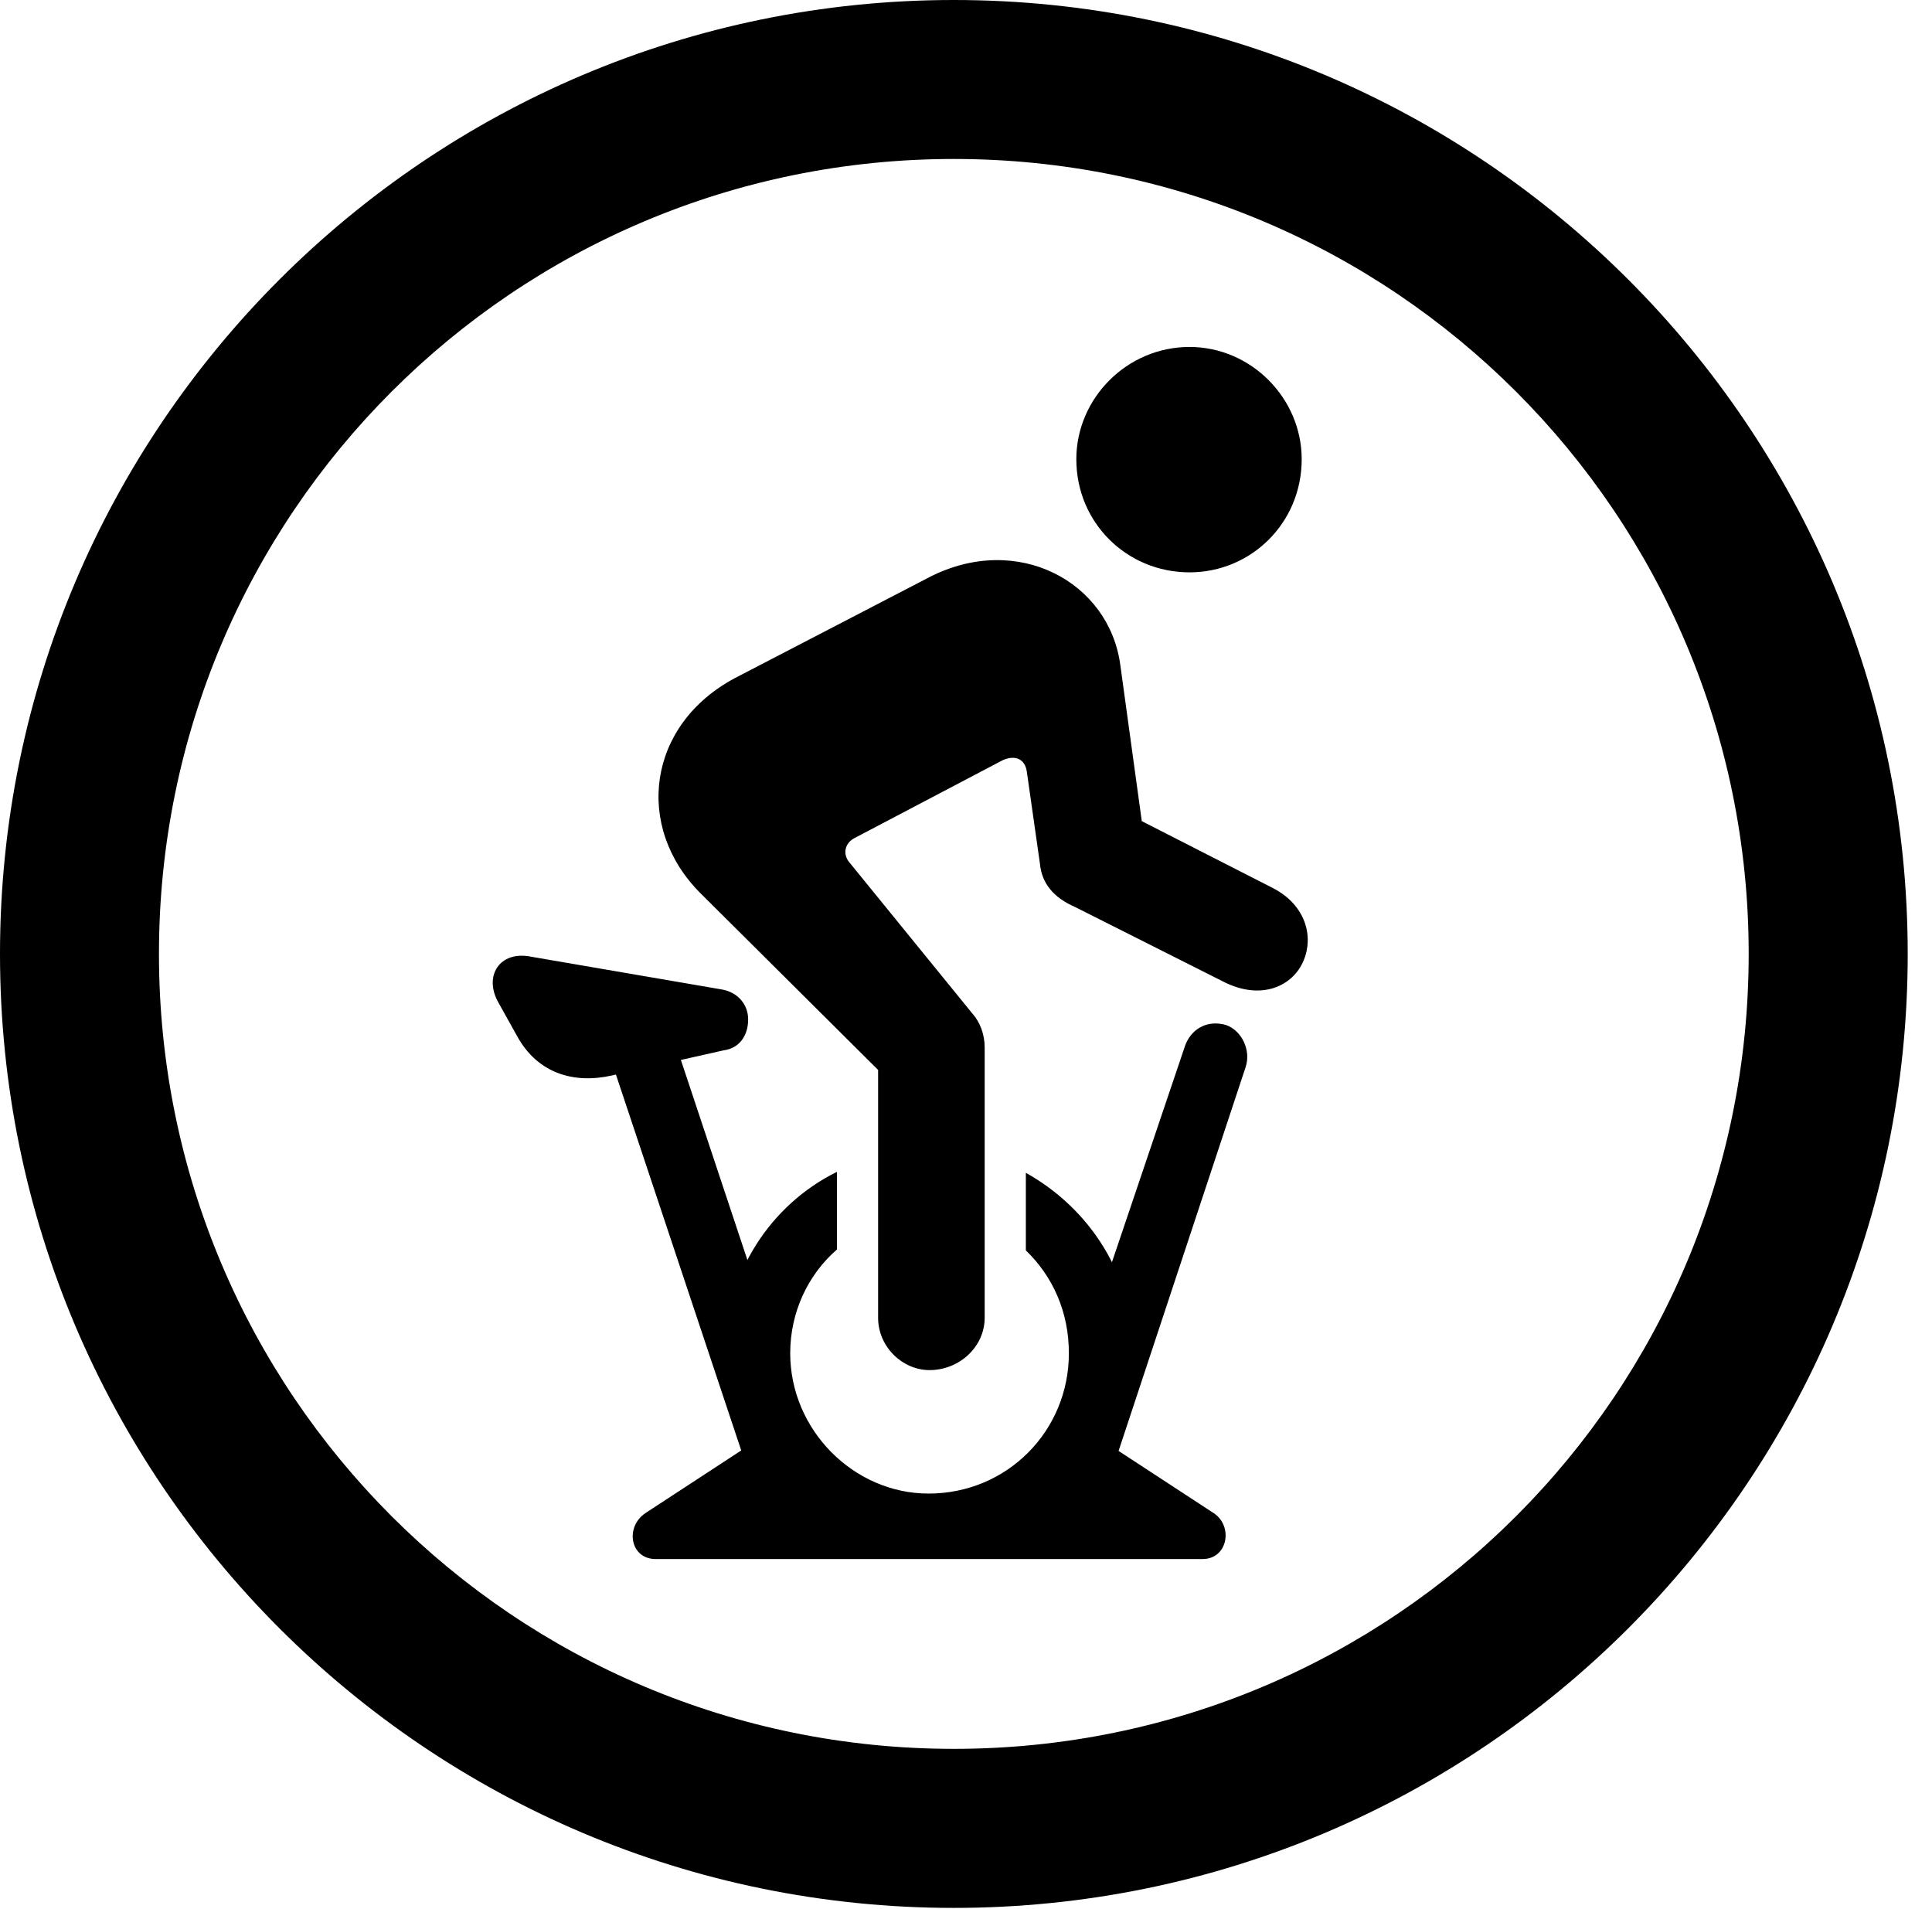 <svg version="1.1" xmlns="http://www.w3.org/2000/svg" xmlns:xlink="http://www.w3.org/1999/xlink" viewBox="0 0 28.246 27.904">
 <g>
  
  <path d="M13.945 27.891C21.643 27.891 27.891 21.643 27.891 13.945C27.891 6.248 21.643 0 13.945 0C6.248 0 0 6.248 0 13.945C0 21.643 6.248 27.891 13.945 27.891ZM13.945 25.566C7.52 25.566 2.324 20.371 2.324 13.945C2.324 7.52 7.52 2.324 13.945 2.324C20.371 2.324 25.566 7.52 25.566 13.945C25.566 20.371 20.371 25.566 13.945 25.566Z" style="fill:hsl(0 0 0/0.85)"></path>
  <path d="M17.391 8.367C18.293 8.367 19.031 7.643 19.031 6.713C19.031 5.824 18.293 5.072 17.391 5.072C16.475 5.072 15.736 5.824 15.736 6.713C15.736 7.643 16.475 8.367 17.391 8.367ZM13.59 20.029C14.027 20.029 14.396 19.688 14.396 19.264L14.396 15.312C14.396 15.121 14.328 14.943 14.219 14.82L12.428 12.619C12.305 12.482 12.359 12.318 12.496 12.25L14.656 11.115C14.834 11.033 14.984 11.088 15.012 11.279L15.203 12.619C15.23 12.92 15.408 13.125 15.723 13.262L17.869 14.342C18.443 14.643 18.908 14.41 19.059 14.041C19.209 13.685 19.086 13.234 18.621 12.988L16.693 12.004L16.379 9.721C16.215 8.504 14.875 7.779 13.59 8.436L10.746 9.912C9.461 10.596 9.27 12.086 10.24 13.057L12.838 15.641L12.838 19.264C12.838 19.688 13.193 20.029 13.59 20.029ZM7.561 15.148C7.861 15.695 8.395 15.846 8.941 15.723L10.582 15.354C10.801 15.326 10.938 15.148 10.938 14.902C10.938 14.684 10.787 14.506 10.555 14.465L7.766 13.986C7.301 13.891 7.068 14.273 7.287 14.656ZM8.832 15.19L10.883 21.342L11.799 21.041L9.762 14.916ZM13.576 22.777C15.258 22.777 16.57 21.438 16.57 19.783C16.57 18.635 15.928 17.664 14.998 17.145L14.998 18.279C15.395 18.662 15.627 19.182 15.627 19.783C15.627 20.918 14.725 21.834 13.576 21.834C12.482 21.834 11.553 20.904 11.553 19.783C11.553 19.182 11.812 18.635 12.236 18.266L12.236 17.131C11.266 17.609 10.596 18.621 10.596 19.783C10.596 21.438 11.949 22.777 13.576 22.777ZM15.354 21.123L16.283 21.424L18.211 15.6C18.293 15.354 18.156 15.066 17.924 14.984C17.637 14.902 17.404 15.053 17.322 15.299ZM9.434 22.121C9.133 22.326 9.215 22.791 9.584 22.791L17.582 22.791C17.951 22.791 18.033 22.312 17.746 22.121L15.969 20.959L14.369 22.066L12.81 22.066L11.211 20.959Z" style="fill:hsl(0 0 0/0.85)"></path>
 </g>
</svg>